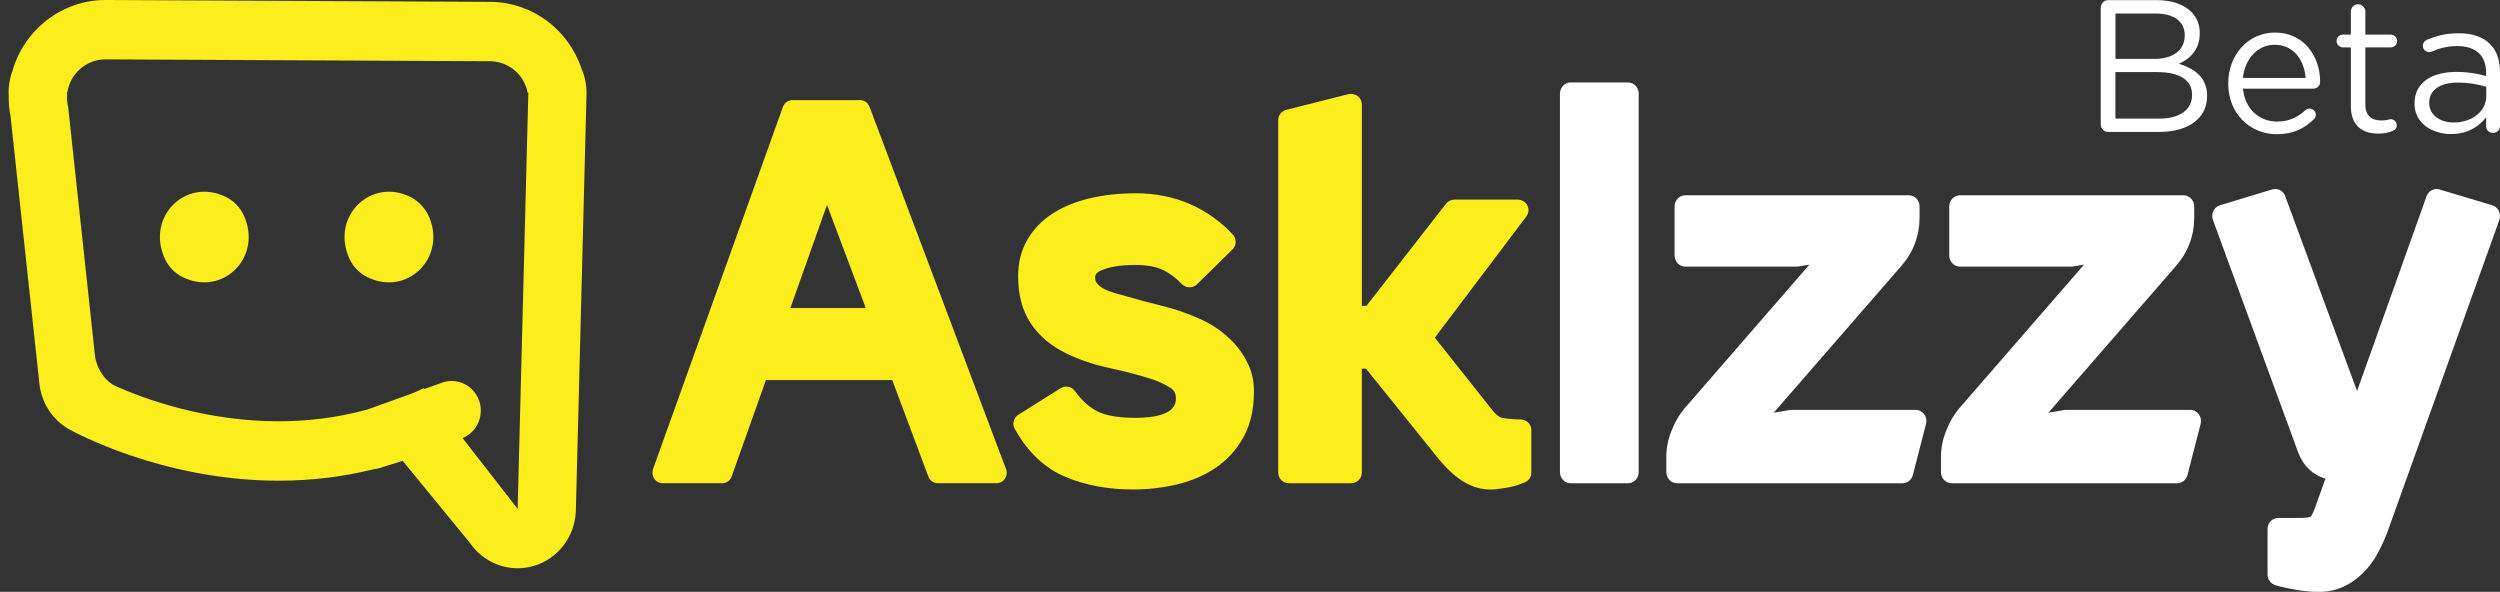 <?xml version="1.0" encoding="utf-8"?>
<!-- Generator: Adobe Illustrator 24.3.0, SVG Export Plug-In . SVG Version: 6.00 Build 0)  -->
<svg version="1.1" id="Layer_1" xmlns="http://www.w3.org/2000/svg" xmlns:xlink="http://www.w3.org/1999/xlink" x="0px" y="0px"
	 viewBox="0 0 753.65 178.41" style="enable-background:new 0 0 753.65 178.41;" xml:space="preserve">
<rect x="0" y="0" width="753.65" height="178.41" fill="#333333" stroke="none"/>
<style type="text/css">
	.st0{fill:#777777;}
	.st1{fill:#FFFFFF;}
	.st2{fill:#FCEE1F;}
	.st3{fill:#3C4144;}
	.st4{fill:#DA3B34;}
	.st5{fill:#7B6FB3;}
	.st6{fill:#FCEE1D;}
</style>
<g>
	<g>
		<g>
			<path class="st6" d="M68.1,59.37c-12.24-6.01-24.24,6.23-18.35,18.73c1.12,2.37,3.02,4.3,5.33,5.44
				c12.24,6.01,24.24-6.23,18.35-18.73C72.32,62.45,70.42,60.51,68.1,59.37z M122.9,58.98c-11.94-5.05-23.25,6.92-17.49,19.12
				c1.12,2.37,3.01,4.3,5.33,5.44c11.96,5.87,23.68-5.67,18.74-17.85C128.25,62.66,125.87,60.24,122.9,58.98z M148.25,0.56
				c-0.09,0-0.18,0-0.28,0L32.21,0c-0.15,0-0.29,0-0.43,0C18.65,0,7.17,9.04,3.7,21.55c-0.85,2.33-1.23,4.85-1.07,7.38
				C2.59,31,2.78,33.09,3.19,35.16l8.69,80.53c0.63,5.8,3.98,10.92,8.99,13.73c1.13,0.63,28.01,15.49,63.11,15.49
				c9.89,0,19.5-1.17,28.77-3.48c0.7-0.07,1.4-0.19,2.1-0.44l1.29-0.46c1.76-0.5,3.51-1.02,5.25-1.61l20.33,24.81
				c3.35,4.83,8.74,7.57,14.33,7.57c1.64,0,3.3-0.24,4.93-0.72c7.19-2.14,12.26-8.72,12.61-16.36l3.21-125.42
				c0.13-2.81-0.4-5.58-1.49-8.1C171.45,9.07,160.65,0.82,148.25,0.56z M156.05,153.39l-16.6-21.31c4.32-1.79,6.56-6.72,5-11.26
				c-1.61-4.66-6.63-7.11-11.2-5.46l-5.33,1.92l-0.19-0.24c-1.14,0.56-2.28,1.04-3.42,1.54l-13.55,4.88
				c-9.25,2.54-18.29,3.54-26.78,3.54c-22.29,0-40.79-6.87-49.42-10.73c-3.95-2.24-5.36-6.02-5.86-8.44l-8.16-75.62
				c-0.24-0.96-0.38-1.97-0.35-3.02c0-0.18,0.03-0.37,0.04-0.55l-0.07-0.83l0.15,0c0.81-5.6,5.68-9.91,11.47-9.91
				c0.08,0,0.16,0,0.25,0l115.87,0.56c5.6,0.12,10.22,4.22,11.17,9.51l0.2,0L156.05,153.39z M262.13,32.2
				c-0.46-1.22-1.59-2.02-2.85-2.02h-20.4c-1.28,0-2.42,0.83-2.87,2.07l-39.14,109.14c-0.35,0.97-0.22,2.07,0.35,2.92
				c0.57,0.86,1.51,1.36,2.51,1.36h17.99c1.28,0,2.43-0.83,2.87-2.08l10.3-29.01h38.09l10.88,29.07c0.46,1.22,1.59,2.02,2.85,2.02
				h17.72c1.69,0,3.06-1.42,3.06-3.18c0-0.58-0.15-1.12-0.41-1.59L262.13,32.2z M238.27,92.84l11.04-31.08l11.68,31.08H238.27z
				 M372.94,104.5c-1.46-1.75-3.15-3.34-5.02-4.75c-1.87-1.39-3.87-2.57-5.94-3.49c-3.85-1.75-7.86-3.14-11.91-4.12
				c-3.87-0.94-7.73-1.98-11.64-3.14c-1.17-0.29-2.36-0.64-3.54-1.03c-1.01-0.33-1.91-0.75-2.69-1.24
				c-0.66-0.41-1.19-0.91-1.64-1.53c-0.18-0.25-0.42-0.66-0.42-1.44c0-0.59,0-1.58,2.28-2.45c2.51-0.96,5.81-1.44,9.81-1.44
				c3.48,0,6.27,0.5,8.28,1.48c2.11,1.03,4.06,2.47,5.79,4.28c0.59,0.62,1.4,0.97,2.26,0.98c0.92,0,1.68-0.31,2.29-0.91l10.71-10.52
				c1.22-1.2,1.27-3.15,0.12-4.41c-3.65-3.97-8.01-7.09-12.97-9.25c-4.96-2.15-10.39-3.25-16.16-3.25c-5.06,0-9.75,0.5-13.96,1.5
				c-4.32,1.02-8.1,2.56-11.24,4.59c-3.25,2.1-5.82,4.76-7.64,7.91c-1.85,3.2-2.79,6.9-2.79,11.01c0,5.64,1.29,10.43,3.84,14.25
				c2.52,3.76,6.12,6.8,10.71,9.03c3.88,1.88,8.18,3.34,12.77,4.33c4.23,0.91,8.25,1.95,11.97,3.08c2.53,0.75,4.74,1.73,6.57,2.92
				c1.19,0.77,1.7,1.71,1.7,3.14c0,1.47,0,5.93-12.24,5.93c-4.95,0-8.74-0.63-11.28-1.87c-2.5-1.23-4.83-3.32-6.93-6.22
				c-0.98-1.36-2.86-1.73-4.29-0.84l-12.75,8.01c-1.44,0.9-1.91,2.76-1.09,4.24c3.9,6.99,9.06,11.87,15.33,14.5
				c5.98,2.51,12.79,3.78,20.21,3.78c4.53,0,8.98-0.5,13.25-1.5c4.41-1.03,8.37-2.72,11.77-5.02c3.51-2.37,6.34-5.49,8.41-9.27
				c2.09-3.81,3.15-8.44,3.15-13.77c0-2.71-0.48-5.24-1.43-7.5C375.67,108.33,374.45,106.32,372.94,104.5z M458.34,126.45
				c-1.75,0-3.52-0.15-5.26-0.43c-1.06-0.17-2.13-0.96-3.23-2.41l-17.3-21.82l27.6-36.56c0.73-0.96,0.84-2.25,0.27-3.31
				c-0.56-1.07-1.69-1.74-2.93-1.74h-18.97c-1.03,0-2.01,0.47-2.63,1.27l-23.96,30.76h-1.38V31.48c0-0.98-0.47-1.91-1.28-2.52
				c-0.81-0.6-1.86-0.8-2.85-0.56l-18.63,4.71c-1.45,0.36-2.46,1.63-2.46,3.07V142.5c0,1.76,1.48,3.18,3.29,3.18h18.63
				c1.82,0,3.29-1.42,3.29-3.18v-31.37h1.25l20.31,25.24c0.82,1.09,1.8,2.26,2.89,3.48c1.12,1.27,2.36,2.46,3.68,3.56
				c1.42,1.19,3.01,2.17,4.71,2.92c1.85,0.82,3.84,1.23,5.9,1.23c1.22,0,2.81-0.17,4.85-0.52c2.1-0.36,3.99-0.93,5.62-1.67
				c1.15-0.53,1.88-1.64,1.88-2.87v-12.88C461.64,127.87,460.16,126.45,458.34,126.45z"/>
		</g>
	</g>
	<g>
		<g>
			<path class="st1" d="M490.77,24.85h-17.28c-1.79,0-3.23,1.5-3.23,3.36v114.11c0,1.85,1.45,3.36,3.23,3.36h17.28
				c1.78,0,3.23-1.5,3.23-3.36V28.21C494,26.35,492.55,24.85,490.77,24.85z M577.49,123.55h-37.44c-0.18,0-0.35,0.01-0.52,0.04
				l-4.83,0.83l38.44-44.2c3.67-4.22,5.53-9.15,5.53-14.65v-3.34c0-1.85-1.45-3.36-3.23-3.36h-67.39c-1.78,0-3.23,1.5-3.23,3.36
				v14.78c0,1.85,1.45,3.36,3.23,3.36h33.62c0.17,0,0.34-0.02,0.52-0.04l3.27-0.55l-37.82,43.54c-0.8,1-1.53,2.06-2.15,3.16
				c-0.62,1.11-1.17,2.29-1.58,3.39c-1.05,2.53-1.58,5.17-1.58,7.84v4.61c0,1.85,1.45,3.36,3.23,3.36h67.98
				c1.46,0,2.74-1.02,3.12-2.49l3.96-15.41c0.26-1.01,0.05-2.08-0.56-2.91C579.44,124.04,578.49,123.55,577.49,123.55z
				 M660.29,123.55h-37.44c-0.18,0-0.35,0.01-0.52,0.04l-4.83,0.83l38.44-44.2c3.67-4.22,5.53-9.15,5.53-14.65v-3.34
				c0-1.85-1.45-3.36-3.23-3.36h-67.39c-1.78,0-3.23,1.5-3.23,3.36v14.78c0,1.85,1.45,3.36,3.23,3.36h33.62
				c0.17,0,0.34-0.02,0.51-0.04l3.27-0.55l-37.82,43.54c-0.8,1-1.53,2.06-2.15,3.16c-0.62,1.11-1.17,2.29-1.58,3.39
				c-1.05,2.53-1.58,5.17-1.58,7.84v4.61c0,1.85,1.45,3.36,3.23,3.36h67.97c1.46,0,2.74-1.02,3.12-2.49l3.97-15.41
				c0.26-1.01,0.05-2.08-0.56-2.91C662.24,124.04,661.3,123.55,660.29,123.55z M753.31,63.59c-0.4-0.84-1.13-1.46-1.99-1.71
				l-15.9-4.77c-1.62-0.49-3.34,0.41-3.92,2.06l-20.94,58.7L688.9,59.13c-0.6-1.63-2.3-2.51-3.92-2.02l-15.75,4.77
				c-0.87,0.26-1.59,0.89-1.99,1.73c-0.4,0.84-0.45,1.82-0.13,2.69l25.71,70.12c1.58,4.09,4.37,6.76,8.2,7.88l-3.17,8.88
				c-0.67,1.79-1.16,2.42-1.31,2.61c-0.3,0.11-1.2,0.35-3.32,0.35h-6.42c-1.78,0-3.23,1.5-3.23,3.35v13.67
				c0,1.49,0.94,2.8,2.32,3.22c1.86,0.57,4.03,1.05,6.46,1.45c2.49,0.4,4.63,0.6,6.54,0.6c2.78,0,5.34-0.53,7.58-1.56
				c2.18-1.01,4.16-2.4,5.9-4.15c1.69-1.7,3.14-3.63,4.31-5.75c1.09-1.98,2.08-4.12,2.98-6.45l33.8-94.23
				C753.76,65.4,753.71,64.42,753.31,63.59z"/>
		</g>
	</g>
	<g>
		<path class="st1" d="M633.29,2.31c0-1.25,1.02-2.27,2.21-2.27h14.7c4.54,0,8.12,1.31,10.39,3.52c1.65,1.7,2.55,3.8,2.55,6.36v0.11
			c0,5.17-3.18,7.83-6.3,9.2c4.71,1.42,8.52,4.14,8.52,9.59v0.11c0,6.81-5.73,10.84-14.42,10.84H635.5c-1.19,0-2.21-1.02-2.21-2.27
			V2.31z M649.47,17.75c5.39,0,9.14-2.44,9.14-7.1v-0.11c0-3.92-3.12-6.47-8.8-6.47h-12.09v13.68H649.47z M651.06,35.75
			c6.02,0,9.76-2.67,9.76-7.1v-0.11c0-4.32-3.63-6.81-10.56-6.81h-12.55v14.02H651.06z"/>
		<path class="st1" d="M686.37,40.46c-8.06,0-14.65-6.19-14.65-15.27v-0.11c0-8.46,5.96-15.27,14.08-15.27
			c8.69,0,13.63,7.1,13.63,14.87c0,1.19-0.97,2.04-2.04,2.04h-21.23c0.62,6.36,5.11,9.93,10.33,9.93c3.63,0,6.3-1.42,8.46-3.41
			c0.34-0.28,0.74-0.51,1.25-0.51c1.08,0,1.93,0.85,1.93,1.87c0,0.51-0.23,1.02-0.68,1.42C694.66,38.7,691.37,40.46,686.37,40.46z
			 M695.06,23.49c-0.45-5.34-3.52-9.99-9.37-9.99c-5.11,0-8.97,4.26-9.54,9.99H695.06z"/>
		<path class="st1" d="M708.69,32V14.29h-2.38c-1.02,0-1.93-0.91-1.93-1.93c0-1.08,0.91-1.93,1.93-1.93h2.38V3.5
			c0-1.19,0.91-2.21,2.16-2.21c1.19,0,2.21,1.02,2.21,2.21v6.93h7.61c1.08,0,1.99,0.91,1.99,1.93c0,1.08-0.91,1.93-1.99,1.93h-7.61
			v17.15c0,3.58,1.99,4.88,4.94,4.88c1.53,0,2.33-0.4,2.67-0.4c1.02,0,1.87,0.85,1.87,1.87c0,0.79-0.51,1.42-1.25,1.7
			c-1.25,0.51-2.61,0.79-4.32,0.79C712.26,40.29,708.69,37.96,708.69,32z"/>
		<path class="st1" d="M727.88,31.27v-0.11c0-6.19,5.11-9.48,12.55-9.48c3.75,0,6.42,0.51,9.03,1.25V21.9
			c0-5.28-3.24-8.01-8.74-8.01c-2.95,0-5.45,0.68-7.61,1.65c-0.28,0.11-0.57,0.17-0.79,0.17c-1.02,0-1.93-0.85-1.93-1.87
			c0-0.91,0.62-1.59,1.19-1.82c2.9-1.25,5.85-1.99,9.59-1.99c4.14,0,7.32,1.08,9.48,3.24c1.99,1.99,3.01,4.82,3.01,8.57v16.07
			c0,1.25-0.91,2.16-2.1,2.16c-1.25,0-2.1-0.91-2.1-2.04v-2.67c-2.04,2.67-5.45,5.05-10.62,5.05
			C733.38,40.41,727.88,37.28,727.88,31.27z M749.51,28.99v-2.84c-2.16-0.62-5.05-1.25-8.63-1.25c-5.51,0-8.57,2.38-8.57,6.07v0.11
			c0,3.69,3.41,5.85,7.38,5.85C745.08,36.94,749.51,33.65,749.51,28.99z"/>
	</g>
</g>
</svg>
